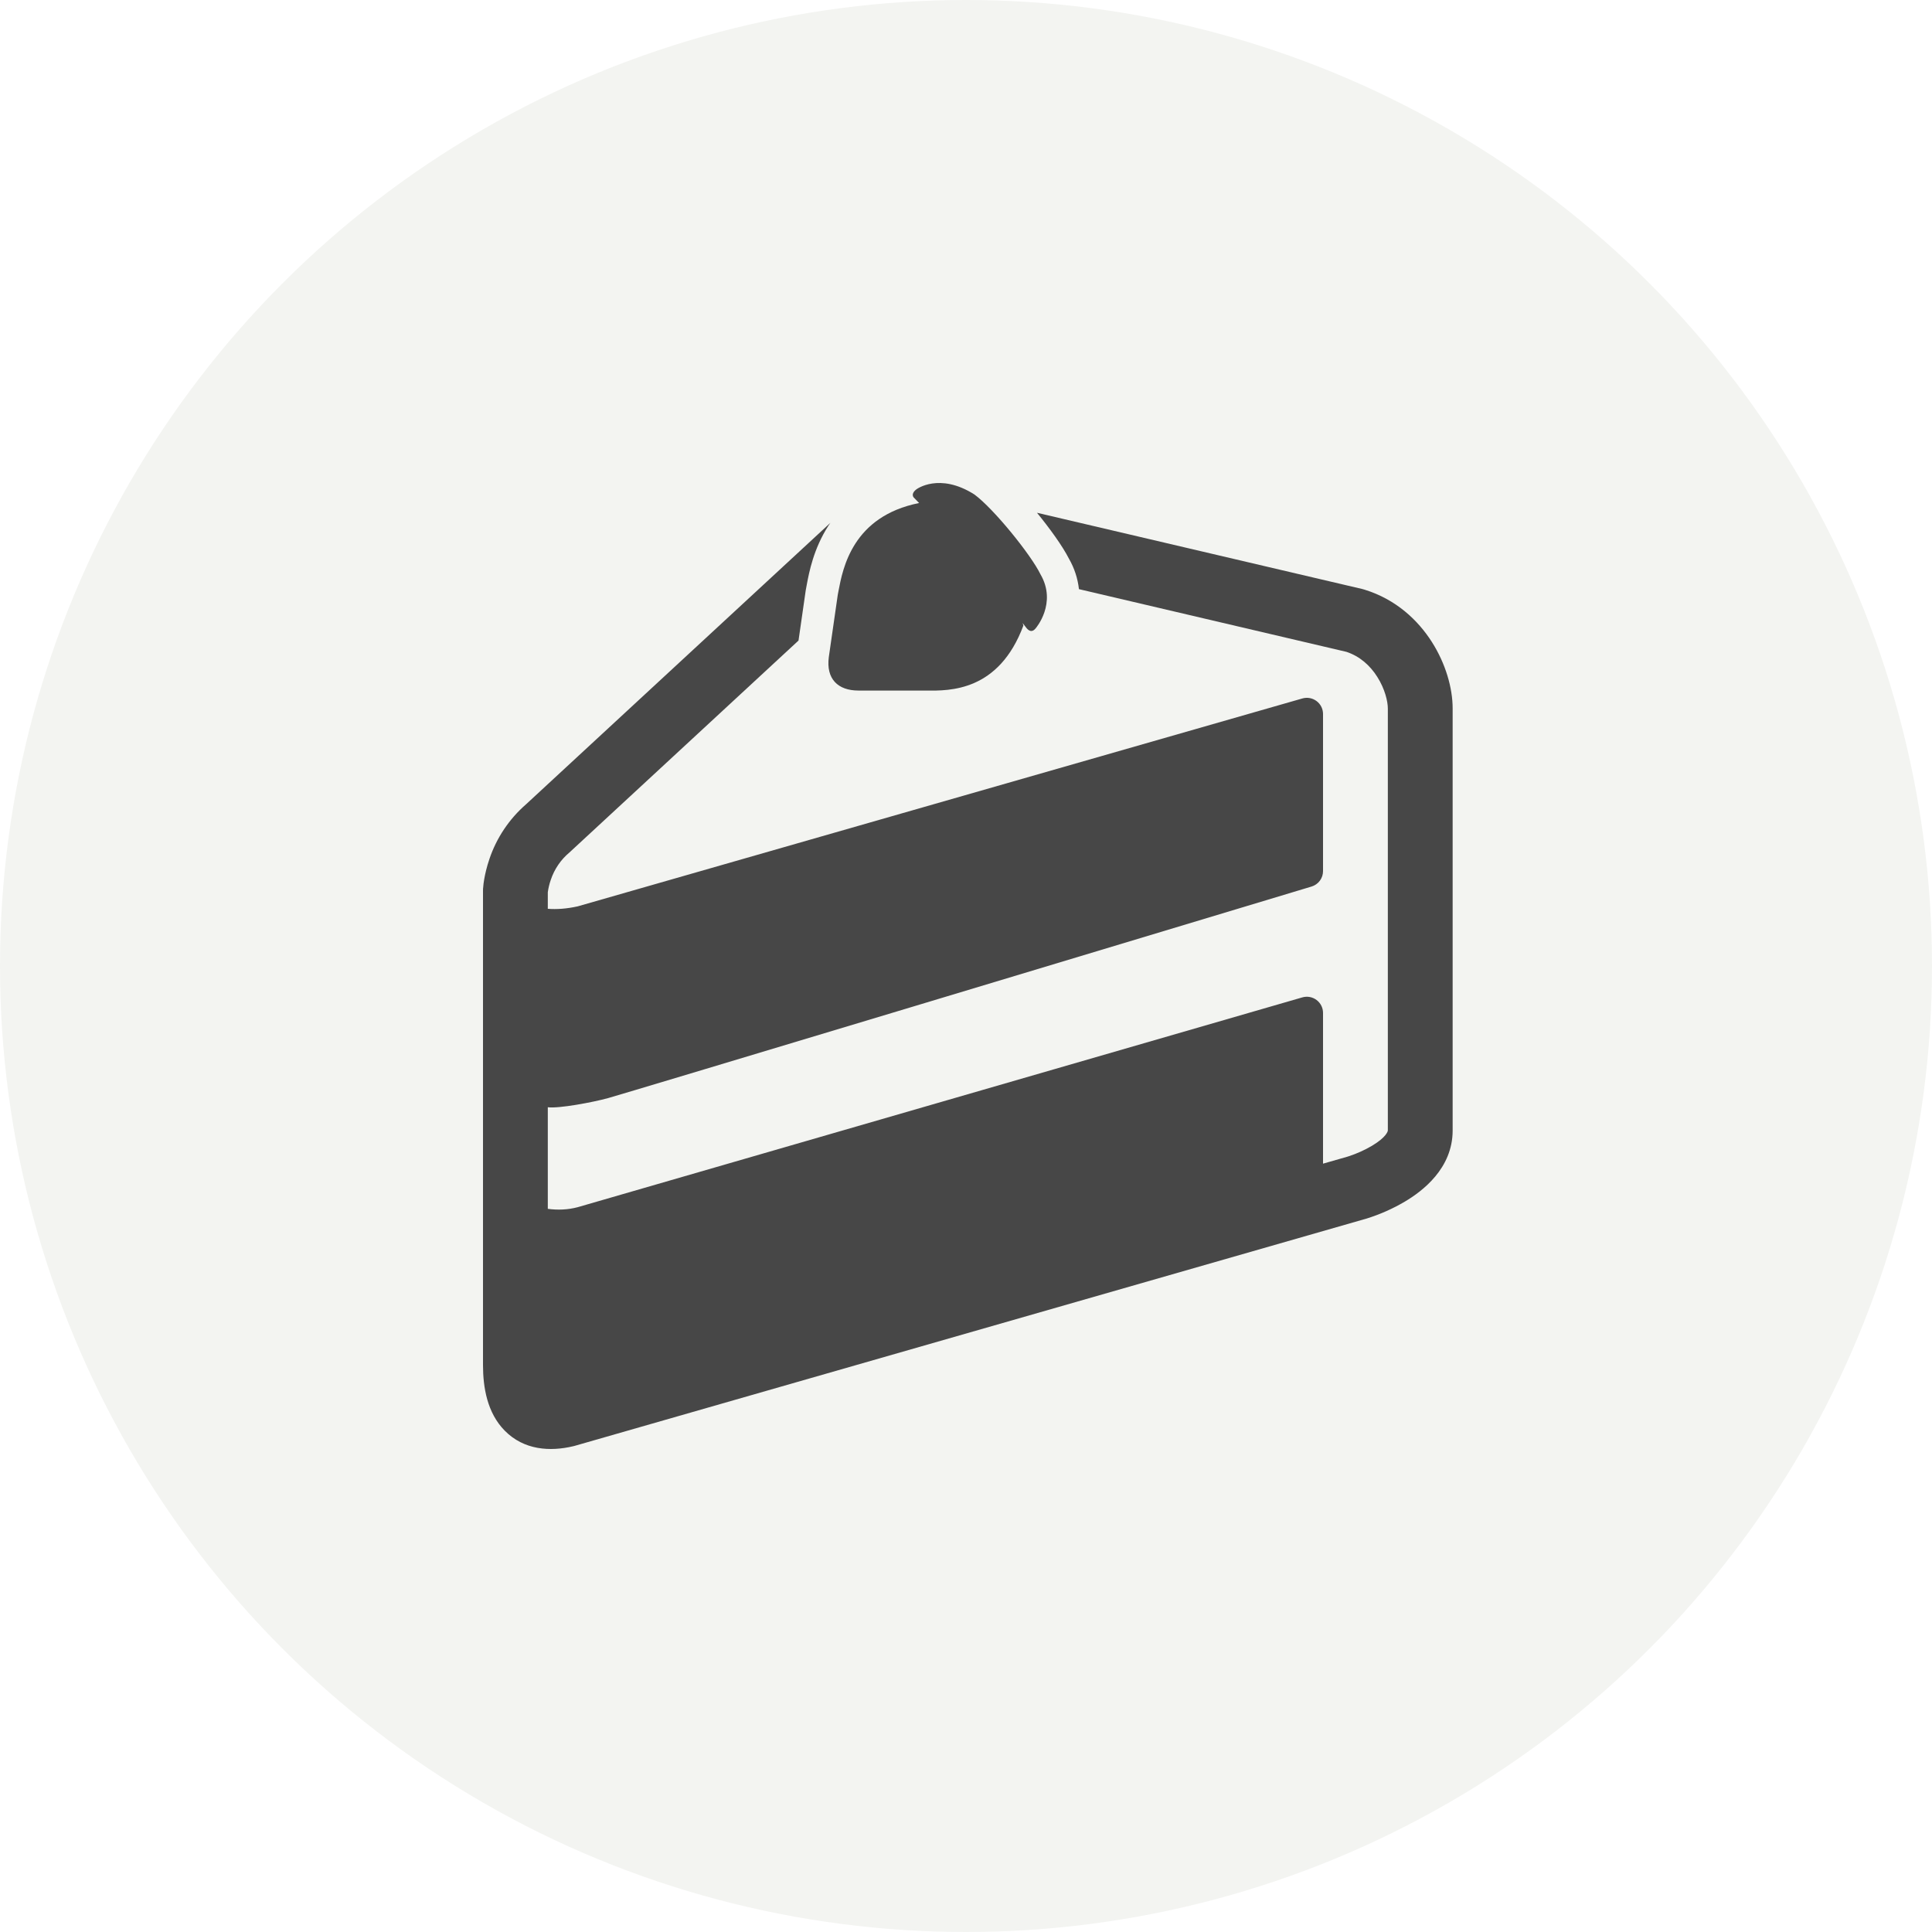 <svg width="100" height="100" viewBox="0 0 100 100" fill="none" xmlns="http://www.w3.org/2000/svg">
<g id="icon">
<circle id="Ellipse 42" opacity="0.07" cx="50" cy="50" r="50" fill="#4D592B"/>
<g id="Group">
<path id="Vector" d="M52.971 32.377L52.93 32.248L53.143 32.523C53.325 32.728 53.476 32.682 53.605 32.523C53.605 32.523 54.734 31.227 53.85 29.717C53.364 28.718 51.445 26.34 50.436 25.595C48.611 24.436 47.434 25.327 47.434 25.327C47.288 25.436 47.181 25.595 47.288 25.743L47.573 26.036C44.13 26.726 43.624 29.407 43.399 30.594L43.362 30.791L42.899 34.011C42.752 35.134 43.362 35.743 44.435 35.743H47.937C49.158 35.76 51.7 35.791 52.971 32.377Z" fill="#474747"/>
<path id="Vector_2" d="M41.705 30.552L41.331 33.155L29.478 44.12C29.028 44.495 28.692 44.989 28.507 45.545C28.435 45.753 28.384 45.967 28.354 46.184V47.039C28.808 47.076 29.333 47.039 29.905 46.912L67.41 36.152C67.535 36.116 67.667 36.11 67.794 36.133C67.922 36.157 68.042 36.21 68.146 36.288C68.25 36.366 68.334 36.467 68.392 36.583C68.45 36.699 68.48 36.827 68.48 36.957V45.084C68.481 45.264 68.424 45.439 68.317 45.584C68.21 45.729 68.059 45.835 67.887 45.887C60.709 48.051 32.174 56.649 31.473 56.838C30.68 57.056 28.924 57.385 28.354 57.311V62.569C28.866 62.639 29.397 62.619 29.905 62.483L67.409 51.624C67.534 51.588 67.665 51.582 67.793 51.605C67.921 51.629 68.041 51.681 68.145 51.759C68.249 51.837 68.334 51.939 68.392 52.055C68.45 52.171 68.48 52.299 68.48 52.429V60.231L69.745 59.869L69.757 59.865L69.827 59.842C70.238 59.707 70.633 59.528 71.006 59.31C71.766 58.857 71.834 58.55 71.834 58.512V36.67C71.834 36.305 71.683 35.657 71.286 35.032C70.914 34.445 70.385 33.97 69.693 33.74L55.846 30.494C55.784 29.941 55.61 29.407 55.333 28.926C54.992 28.253 54.321 27.333 53.674 26.541L70.523 30.49C70.562 30.5 70.602 30.511 70.64 30.524C72.259 31.027 73.397 32.1 74.117 33.234C74.821 34.341 75.189 35.604 75.189 36.67V58.512C75.189 60.491 73.607 61.665 72.718 62.193C72.096 62.56 71.434 62.854 70.744 63.07L70.701 63.084L70.686 63.087L70.681 63.089C70.681 63.089 70.436 63.159 70.677 63.089L29.744 74.838C29.72 74.844 29.696 74.851 29.672 74.856C28.477 75.141 27.118 75.066 26.117 74.043C25.22 73.127 25 71.821 25 70.655V46.112L25.002 46.021V45.996L25.007 45.959C25.017 45.81 25.035 45.661 25.062 45.513C25.109 45.242 25.191 44.874 25.335 44.453C25.704 43.364 26.355 42.392 27.222 41.636L42.979 27.063C42.944 27.114 42.908 27.166 42.874 27.218C42.109 28.402 41.876 29.639 41.762 30.244L41.755 30.284C41.739 30.374 41.723 30.463 41.705 30.552Z" fill="#474747"/>
</g>
</g>
</svg>

